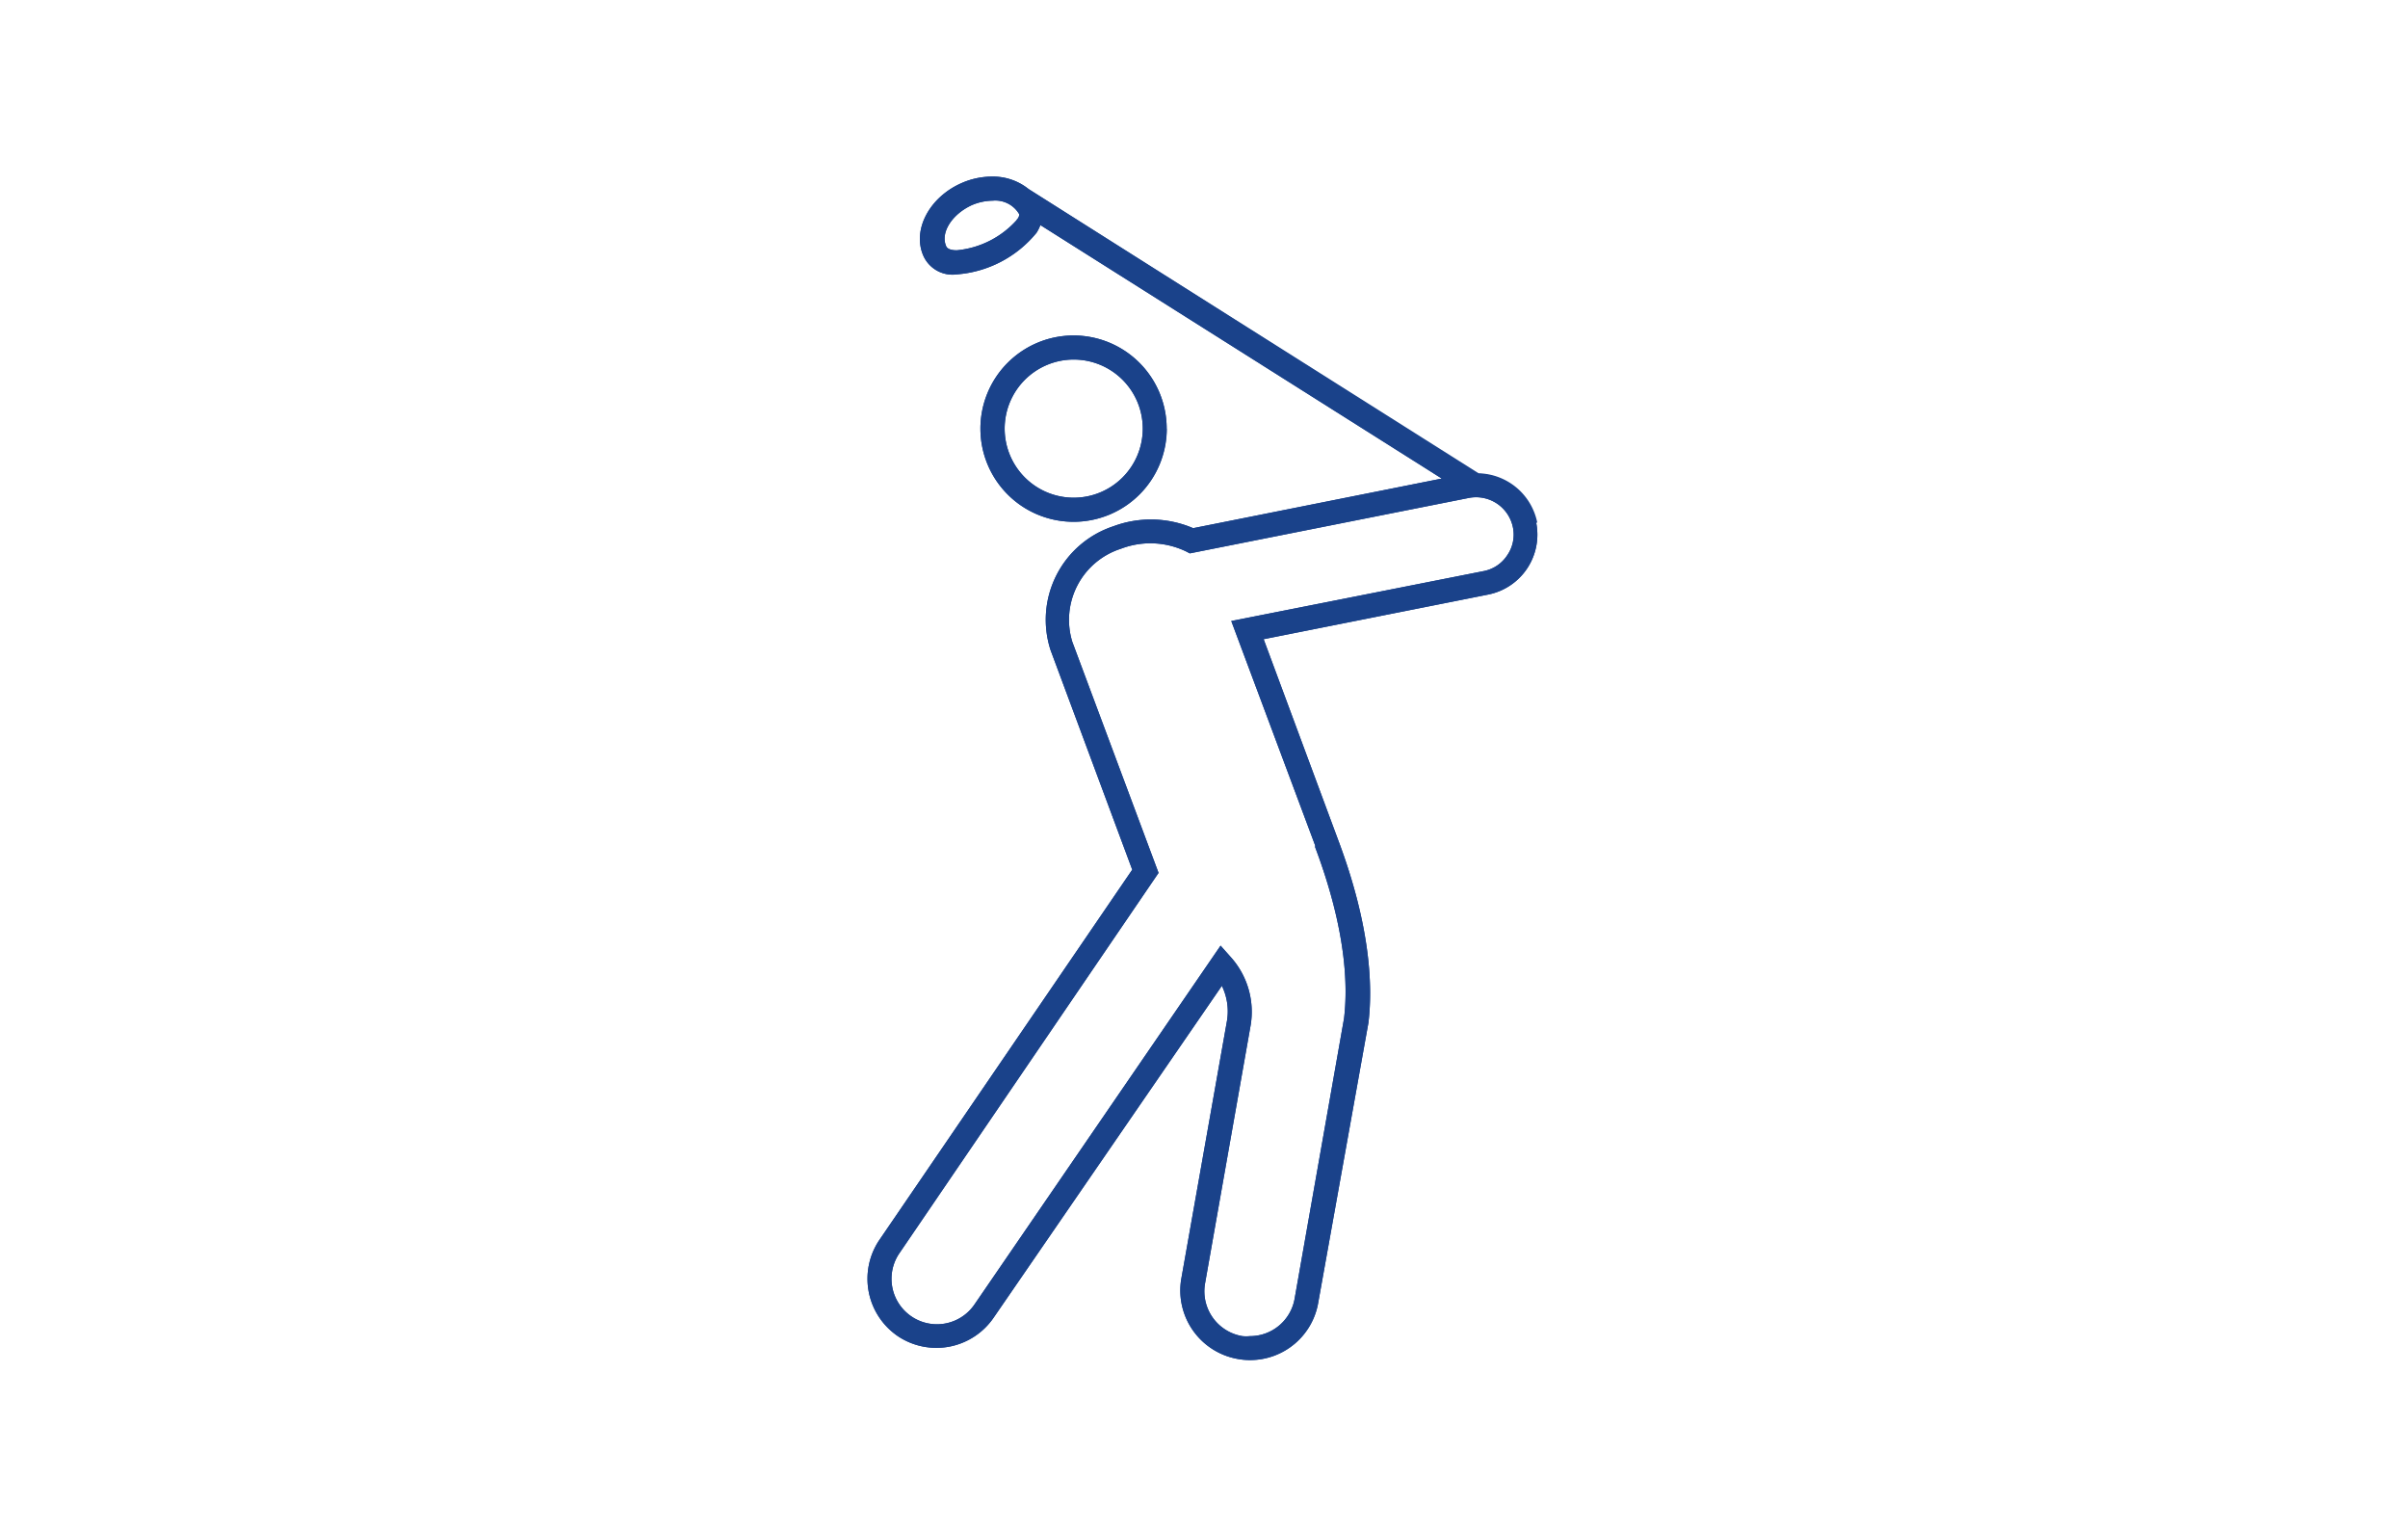 <svg id="Layer_1" data-name="Layer 1" xmlns="http://www.w3.org/2000/svg" viewBox="0 0 151 96"><defs><style>.cls-1{fill:#1a428a;}</style></defs><title>icons</title><path class="cls-1" d="M94.52,34.8a2.28,2.28,0,0,1-1.48,1L77.21,38.93,82.47,53l0,.11c1.95,5.18,2.06,8.69,1.81,10.74L81.19,81.37a2.84,2.84,0,0,1-2.81,2.39,2.49,2.49,0,0,1-.47,0,2.85,2.85,0,0,1-2.35-3.27L78.42,64.3A5.13,5.13,0,0,0,77.18,60l-.64-.72L61.11,81.77a2.85,2.85,0,0,1-4.75-3.15l16.29-23.9L67.24,40.23a4.68,4.68,0,0,1,3.05-5.83,5.17,5.17,0,0,1,4.09.17l.23.12,17.52-3.48a2.36,2.36,0,0,1,2.74,1.84,2.27,2.27,0,0,1-.35,1.75m-30.77-21A5.76,5.76,0,0,1,60,15.69c-.37,0-.6-.09-.67-.26-.37-.85.37-2,1.61-2.57a3.43,3.43,0,0,1,1.31-.28,1.73,1.73,0,0,1,1.67.86.58.58,0,0,1-.12.33m32.6,19a3.85,3.85,0,0,0-3.68-3.1L64.5,11.85a3.57,3.57,0,0,0-2.3-.78,4.76,4.76,0,0,0-1.91.41c-2,.88-3.1,2.92-2.39,4.55A2,2,0,0,0,60,17.2,7.15,7.15,0,0,0,65,14.59a2.68,2.68,0,0,0,.24-.48L90.41,30,74.82,33.11a6.73,6.73,0,0,0-5-.12,6.17,6.17,0,0,0-3.94,7.77L71,54.52,55.11,77.78a4.35,4.35,0,0,0,1.22,6,4.35,4.35,0,0,0,6-1.21L76.62,61.8A3.65,3.65,0,0,1,76.94,64L74.07,80.2a4.36,4.36,0,0,0,3.6,5,4.17,4.17,0,0,0,.71.06,4.33,4.33,0,0,0,4.29-3.64l3.14-17.5v0c.27-2.21.16-6-1.9-11.47L79.24,40.07l14.09-2.8a3.83,3.83,0,0,0,3-4.51"/><path class="cls-1" d="M94.52,34.8a2.28,2.28,0,0,1-1.48,1L77.21,38.93,82.47,53l0,.11c1.95,5.18,2.06,8.69,1.81,10.74L81.19,81.37a2.84,2.84,0,0,1-2.81,2.39,2.49,2.49,0,0,1-.47,0,2.85,2.85,0,0,1-2.35-3.27L78.42,64.3A5.13,5.13,0,0,0,77.18,60l-.64-.72L61.11,81.77a2.85,2.85,0,0,1-4.75-3.15l16.29-23.9L67.24,40.23a4.68,4.68,0,0,1,3.05-5.83,5.17,5.17,0,0,1,4.09.17l.23.12,17.52-3.48a2.36,2.36,0,0,1,2.74,1.84A2.27,2.27,0,0,1,94.52,34.8Zm-30.77-21A5.76,5.76,0,0,1,60,15.69c-.37,0-.6-.09-.67-.26-.37-.85.37-2,1.61-2.57a3.43,3.43,0,0,1,1.31-.28,1.73,1.73,0,0,1,1.67.86A.58.58,0,0,1,63.75,13.77Zm32.6,19a3.85,3.85,0,0,0-3.68-3.1L64.5,11.85a3.57,3.57,0,0,0-2.3-.78,4.76,4.76,0,0,0-1.91.41c-2,.88-3.1,2.92-2.39,4.55A2,2,0,0,0,60,17.2,7.15,7.15,0,0,0,65,14.59a2.68,2.68,0,0,0,.24-.48L90.41,30,74.82,33.11a6.73,6.73,0,0,0-5-.12,6.17,6.17,0,0,0-3.94,7.77L71,54.52,55.11,77.78a4.35,4.35,0,0,0,1.22,6,4.35,4.35,0,0,0,6-1.21L76.62,61.8A3.65,3.65,0,0,1,76.94,64L74.07,80.2a4.36,4.36,0,0,0,3.6,5,4.17,4.17,0,0,0,.71.06,4.33,4.33,0,0,0,4.29-3.64l3.14-17.5v0c.27-2.21.16-6-1.9-11.47L79.24,40.07l14.09-2.8a3.83,3.83,0,0,0,3-4.51Z"/><path class="cls-1" d="M63,26.88a4.33,4.33,0,1,1,4.33,4.32A4.33,4.33,0,0,1,63,26.88m10.16,0a5.84,5.84,0,1,0-5.83,5.83,5.84,5.84,0,0,0,5.83-5.83"/><path class="cls-1" d="M63,26.88a4.33,4.33,0,1,1,4.33,4.32A4.33,4.33,0,0,1,63,26.88Zm10.16,0a5.84,5.84,0,1,0-5.83,5.83A5.84,5.84,0,0,0,73.17,26.88Z"/></svg>